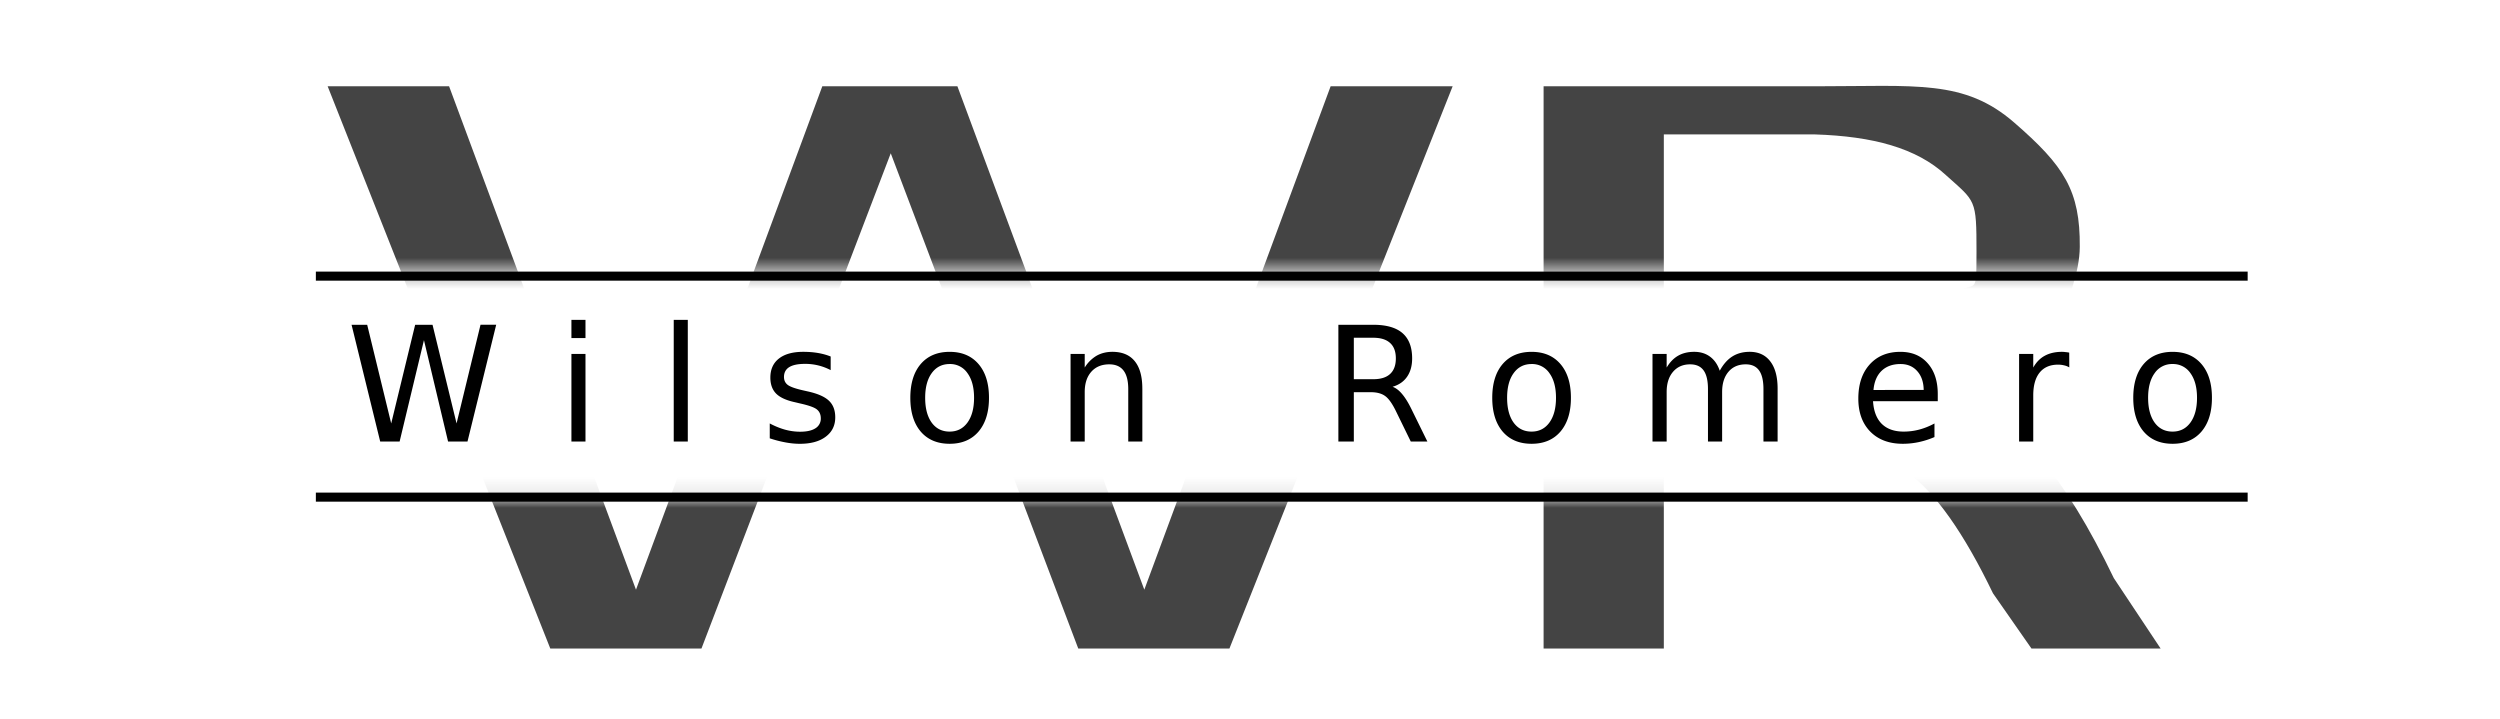 <svg xmlns="http://www.w3.org/2000/svg" width="160" height="46" fill="#444"><g filter="url(#a)"><mask id="b" width="160" height="39" x="0" y="0" maskUnits="userSpaceOnUse" style="mask-type:luminance"><path fill="#aaa" d="M19.508 0h120.234v39H19.508V0ZM.955 13.38v14.526h158.652V13.38H.955Z"/></mask><g fill="#444" mask="url(#b)"><path d="M20.97 1.523h7.772L40.703 33.74 52.627 1.523h8.647L73.236 33.74 85.16 1.523h7.809L78.684 37.505h-9.676l-12-31.695-12.114 31.695h-9.676L20.97 1.523ZM125.761 21.632c1.65.57 3.25 1.79 4.8 3.659 1.574 1.869 3.149 4.438 4.723 7.708l2.995 4.506h-8.266l-2.462-3.533c-1.879-3.893-3.708-6.475-5.486-7.747-1.752-1.271-4.152-1.907-7.199-1.907h-8.381v13.187H98.79V1.523h17.371c6.501 0 9.547-.457 12.747 2.32 3.2 2.777 4.226 4.348 4.198 7.962-.026 3.292-2.978 6.847-.107 4.805-1.651 2.413-4.064 4.087-7.238 5.022Zm-19.276-17.03v13.253h9.676c3.708 0 6.501-.869 8.381-2.608 1.904-1.764 1.954.265 1.954-3.134 0-3.4-.05-3.19-1.954-4.902-1.88-1.739-4.675-2.49-8.381-2.608h-9.676Z"/></g><path fill="#000" d="M20.215 27.526v.581H143.85v-.581H20.215ZM20.215 13.382v.58H143.85v-.58H20.215ZM22.5 16.786h1l1.537 6.315 1.533-6.315h1.112L29.22 23.1l1.533-6.315h1.003l-1.836 7.471h-1.244l-1.543-6.486-1.557 6.486h-1.244L22.5 16.786ZM36.57 18.652h.901v5.605h-.9v-5.605Zm0-2.182h.901v1.166h-.9V16.47ZM43.118 16.47h.901v7.787h-.9V16.47ZM53.163 18.817v.871a3.474 3.474 0 0 0-1.646-.4c-.447 0-.784.07-1.009.21-.222.14-.333.35-.333.63 0 .214.08.383.24.506.16.12.482.235.965.345l.308.07c.64.14 1.094.34 1.362.596.27.254.406.609.406 1.066 0 .52-.202.933-.607 1.236-.401.304-.955.456-1.66.456-.294 0-.6-.03-.92-.09a7.292 7.292 0 0 1-1.005-.26V23.1c.333.177.661.31.985.4.323.087.643.13.96.13.424 0 .75-.073.979-.22a.714.714 0 0 0 .343-.63c0-.25-.084-.442-.25-.575-.163-.134-.524-.262-1.082-.386l-.314-.075c-.558-.12-.961-.303-1.21-.55-.247-.25-.372-.593-.372-1.026 0-.527.183-.935.549-1.221.366-.287.885-.43 1.557-.43.333 0 .647.024.94.074.294.05.565.125.814.225ZM60.778 19.298c-.483 0-.865.193-1.146.58-.28.384-.421.911-.421 1.582 0 .67.139 1.2.416 1.586.28.384.664.576 1.15.576.48 0 .861-.194 1.142-.58.28-.388.421-.915.421-1.582 0-.664-.14-1.19-.421-1.577a1.333 1.333 0 0 0-1.141-.585Zm0-.78c.783 0 1.399.26 1.846.78.447.52.671 1.241.671 2.162 0 .917-.224 1.638-.67 2.162-.448.52-1.064.78-1.847.78-.787 0-1.404-.26-1.851-.78-.444-.524-.666-1.245-.666-2.162 0-.921.222-1.642.666-2.162.447-.52 1.064-.78 1.85-.78ZM73.11 20.874v3.383h-.902v-3.353c0-.53-.101-.927-.303-1.19-.203-.264-.507-.396-.911-.396-.487 0-.87.158-1.151.475-.281.317-.421.75-.421 1.297v3.167h-.906v-5.605h.906v.871a2.23 2.23 0 0 1 .759-.756c.294-.166.631-.25 1.013-.25.63 0 1.107.2 1.43.6.324.398.485.983.485 1.757ZM89.123 20.754c.213.074.418.23.617.47.203.24.405.571.608.991l1.004 2.042h-1.063l-.936-1.916c-.241-.5-.476-.833-.705-.996-.225-.164-.533-.245-.925-.245h-1.078v3.157h-.989v-7.471h2.233c.836 0 1.46.178 1.871.535.411.357.617.896.617 1.616 0 .471-.108.861-.323 1.172-.212.31-.523.525-.93.645Zm-2.478-3.138v2.653h1.244c.477 0 .836-.112 1.078-.336.245-.226.367-.558.367-.995 0-.438-.123-.766-.367-.986-.242-.224-.601-.336-1.078-.336h-1.244ZM98.022 19.298c-.484 0-.866.193-1.146.58-.281.384-.421.911-.421 1.582 0 .67.138 1.2.416 1.586.28.384.664.576 1.15.576.48 0 .861-.194 1.142-.58.28-.388.421-.915.421-1.582 0-.664-.14-1.19-.421-1.577a1.333 1.333 0 0 0-1.141-.585Zm0-.78c.783 0 1.399.26 1.846.78.447.52.671 1.241.671 2.162 0 .917-.224 1.638-.671 2.162-.447.52-1.063.78-1.846.78-.787 0-1.404-.26-1.852-.78-.444-.524-.666-1.245-.666-2.162 0-.921.222-1.642.666-2.162.448-.52 1.065-.78 1.852-.78ZM110.064 19.728c.226-.414.495-.719.808-.916.314-.197.683-.295 1.107-.295.571 0 1.012.205 1.322.616.311.407.466.987.466 1.741v3.383h-.906v-3.353c0-.537-.093-.936-.28-1.196-.186-.26-.47-.39-.852-.39-.467 0-.835.158-1.106.475-.271.317-.407.75-.407 1.297v3.167h-.906v-3.353c0-.54-.093-.939-.279-1.196-.186-.26-.473-.39-.862-.39-.46 0-.826.16-1.097.48-.271.317-.406.748-.406 1.292v3.167h-.906v-5.605h.906v.871c.205-.344.452-.597.739-.76.287-.164.629-.246 1.024-.246.398 0 .736.104 1.013.31.281.207.488.507.622.901ZM124.017 21.225v.45h-4.143c.039.634.225 1.118.558 1.451.336.33.803.496 1.4.496.347 0 .681-.044 1.004-.13.327-.087.65-.217.97-.39v.87a5.32 5.32 0 0 1-.994.32 4.88 4.88 0 0 1-1.033.11c-.875 0-1.569-.26-2.082-.78-.509-.52-.764-1.225-.764-2.112 0-.918.242-1.645.725-2.182.487-.54 1.141-.81 1.964-.81.738 0 1.321.243 1.748.73.431.484.647 1.142.647 1.977Zm-.901-.27c-.007-.504-.146-.906-.417-1.207-.267-.3-.623-.45-1.067-.45-.503 0-.906.145-1.21.435-.3.29-.473.7-.519 1.226l3.213-.005ZM132.435 19.513a1.12 1.12 0 0 0-.333-.13 1.581 1.581 0 0 0-.392-.045c-.509 0-.901.17-1.175.51-.271.337-.407.823-.407 1.457v2.952h-.906v-5.605h.906v.871c.19-.34.436-.592.74-.756.304-.166.673-.25 1.107-.25.062 0 .13.005.205.015.076.007.159.018.25.035l.005.946ZM139.047 19.298a1.34 1.34 0 0 0-1.146.58c-.281.384-.422.911-.422 1.582 0 .67.139 1.2.417 1.586.28.384.664.576 1.151.576.479 0 .86-.194 1.141-.58.28-.388.421-.915.421-1.582 0-.664-.141-1.19-.421-1.577a1.335 1.335 0 0 0-1.141-.585Zm0-.78c.783 0 1.399.26 1.846.78.447.52.671 1.241.671 2.162 0 .917-.224 1.638-.671 2.162-.447.52-1.063.78-1.846.78-.787 0-1.404-.26-1.852-.78-.444-.524-.666-1.245-.666-2.162 0-.921.222-1.642.666-2.162.448-.52 1.065-.78 1.852-.78Z"/></g><defs><filter id="a" width="131.635" height="44.01" x="16.215" y="1.495" color-interpolation-filters="sRGB" filterUnits="userSpaceOnUse"><feFlood flood-opacity="0" result="BackgroundImageFix"/><feColorMatrix in="SourceAlpha" result="hardAlpha" values="0 0 0 0 0 0 0 0 0 0 0 0 0 0 0 0 0 0 127 0"/><feOffset dy="4"/><feGaussianBlur stdDeviation="2"/><feComposite in2="hardAlpha" operator="out"/><feColorMatrix values="0 0 0 0 0 0 0 0 0 0 0 0 0 0 0 0 0 0 0.25 0"/><feBlend in2="BackgroundImageFix" result="effect1_dropShadow_1_52"/><feBlend in="SourceGraphic" in2="effect1_dropShadow_1_52" result="shape"/></filter></defs></svg>